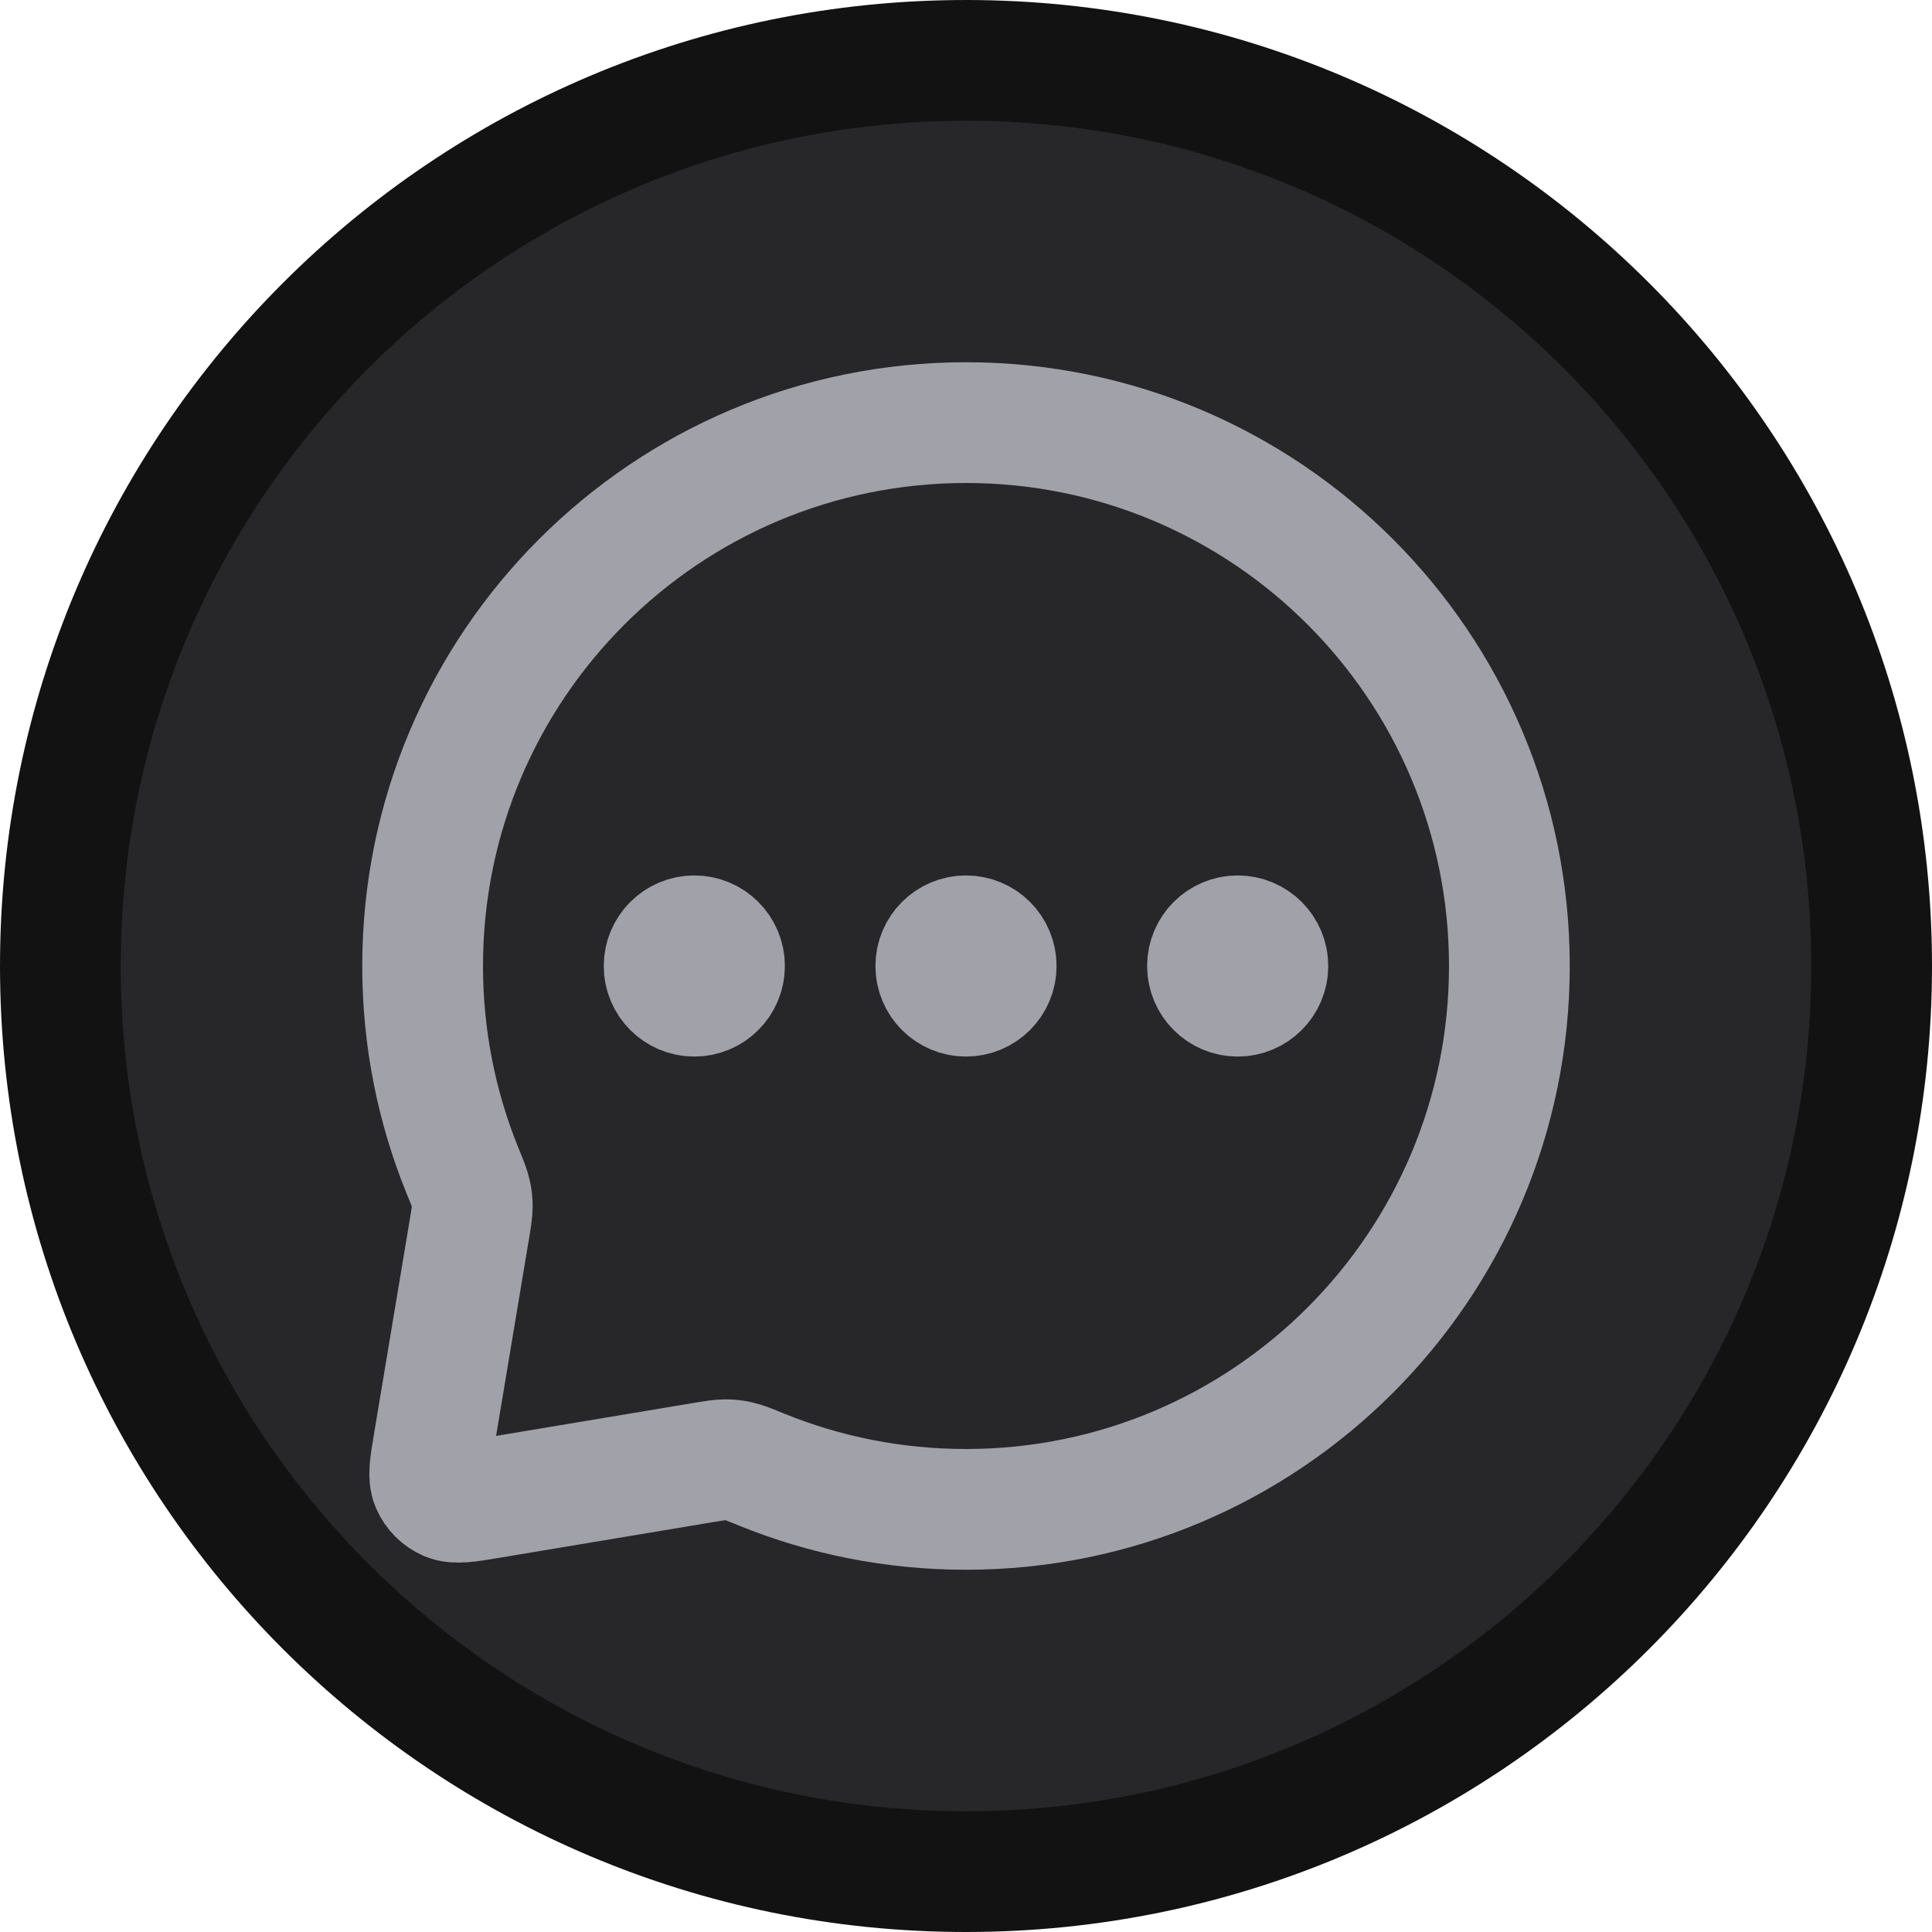 <svg width="16" height="16" viewBox="0 0 16 16" fill="none" xmlns="http://www.w3.org/2000/svg">
<path d="M0.5 8C0.5 3.858 3.858 0.5 8 0.5C12.142 0.5 15.5 3.858 15.5 8C15.5 12.142 12.142 15.5 8 15.5C3.858 15.5 0.5 12.142 0.5 8Z" fill="#27272A"/>
<path d="M0.5 8C0.5 3.858 3.858 0.5 8 0.5C12.142 0.5 15.5 3.858 15.5 8C15.5 12.142 12.142 15.5 8 15.5C3.858 15.5 0.5 12.142 0.5 8Z" stroke="#121212"/>
<path d="M5.75 8H5.755M8 8H8.005M10.25 8H10.255M8 12.5C10.485 12.5 12.5 10.485 12.5 8C12.5 5.515 10.485 3.5 8 3.5C5.515 3.5 3.5 5.515 3.5 8C3.5 8.599 3.617 9.17 3.829 9.692C3.87 9.792 3.89 9.842 3.899 9.883C3.908 9.922 3.911 9.951 3.911 9.992C3.911 10.033 3.904 10.079 3.889 10.169L3.592 11.948C3.561 12.134 3.545 12.227 3.574 12.294C3.6 12.353 3.647 12.4 3.706 12.426C3.773 12.454 3.866 12.439 4.052 12.408L5.831 12.111C5.922 12.096 5.967 12.089 6.008 12.089C6.049 12.089 6.078 12.092 6.117 12.101C6.158 12.11 6.208 12.13 6.308 12.171C6.83 12.383 7.401 12.5 8 12.5ZM6 8C6 8.138 5.888 8.25 5.75 8.25C5.612 8.25 5.5 8.138 5.5 8C5.5 7.862 5.612 7.75 5.75 7.75C5.888 7.75 6 7.862 6 8ZM8.25 8C8.25 8.138 8.138 8.25 8 8.25C7.862 8.25 7.75 8.138 7.75 8C7.75 7.862 7.862 7.75 8 7.75C8.138 7.75 8.25 7.862 8.25 8ZM10.5 8C10.5 8.138 10.388 8.25 10.25 8.25C10.112 8.25 10 8.138 10 8C10 7.862 10.112 7.75 10.25 7.75C10.388 7.75 10.5 7.862 10.5 8Z" stroke="#A1A1A9" stroke-linecap="round" stroke-linejoin="round"/>
</svg>
